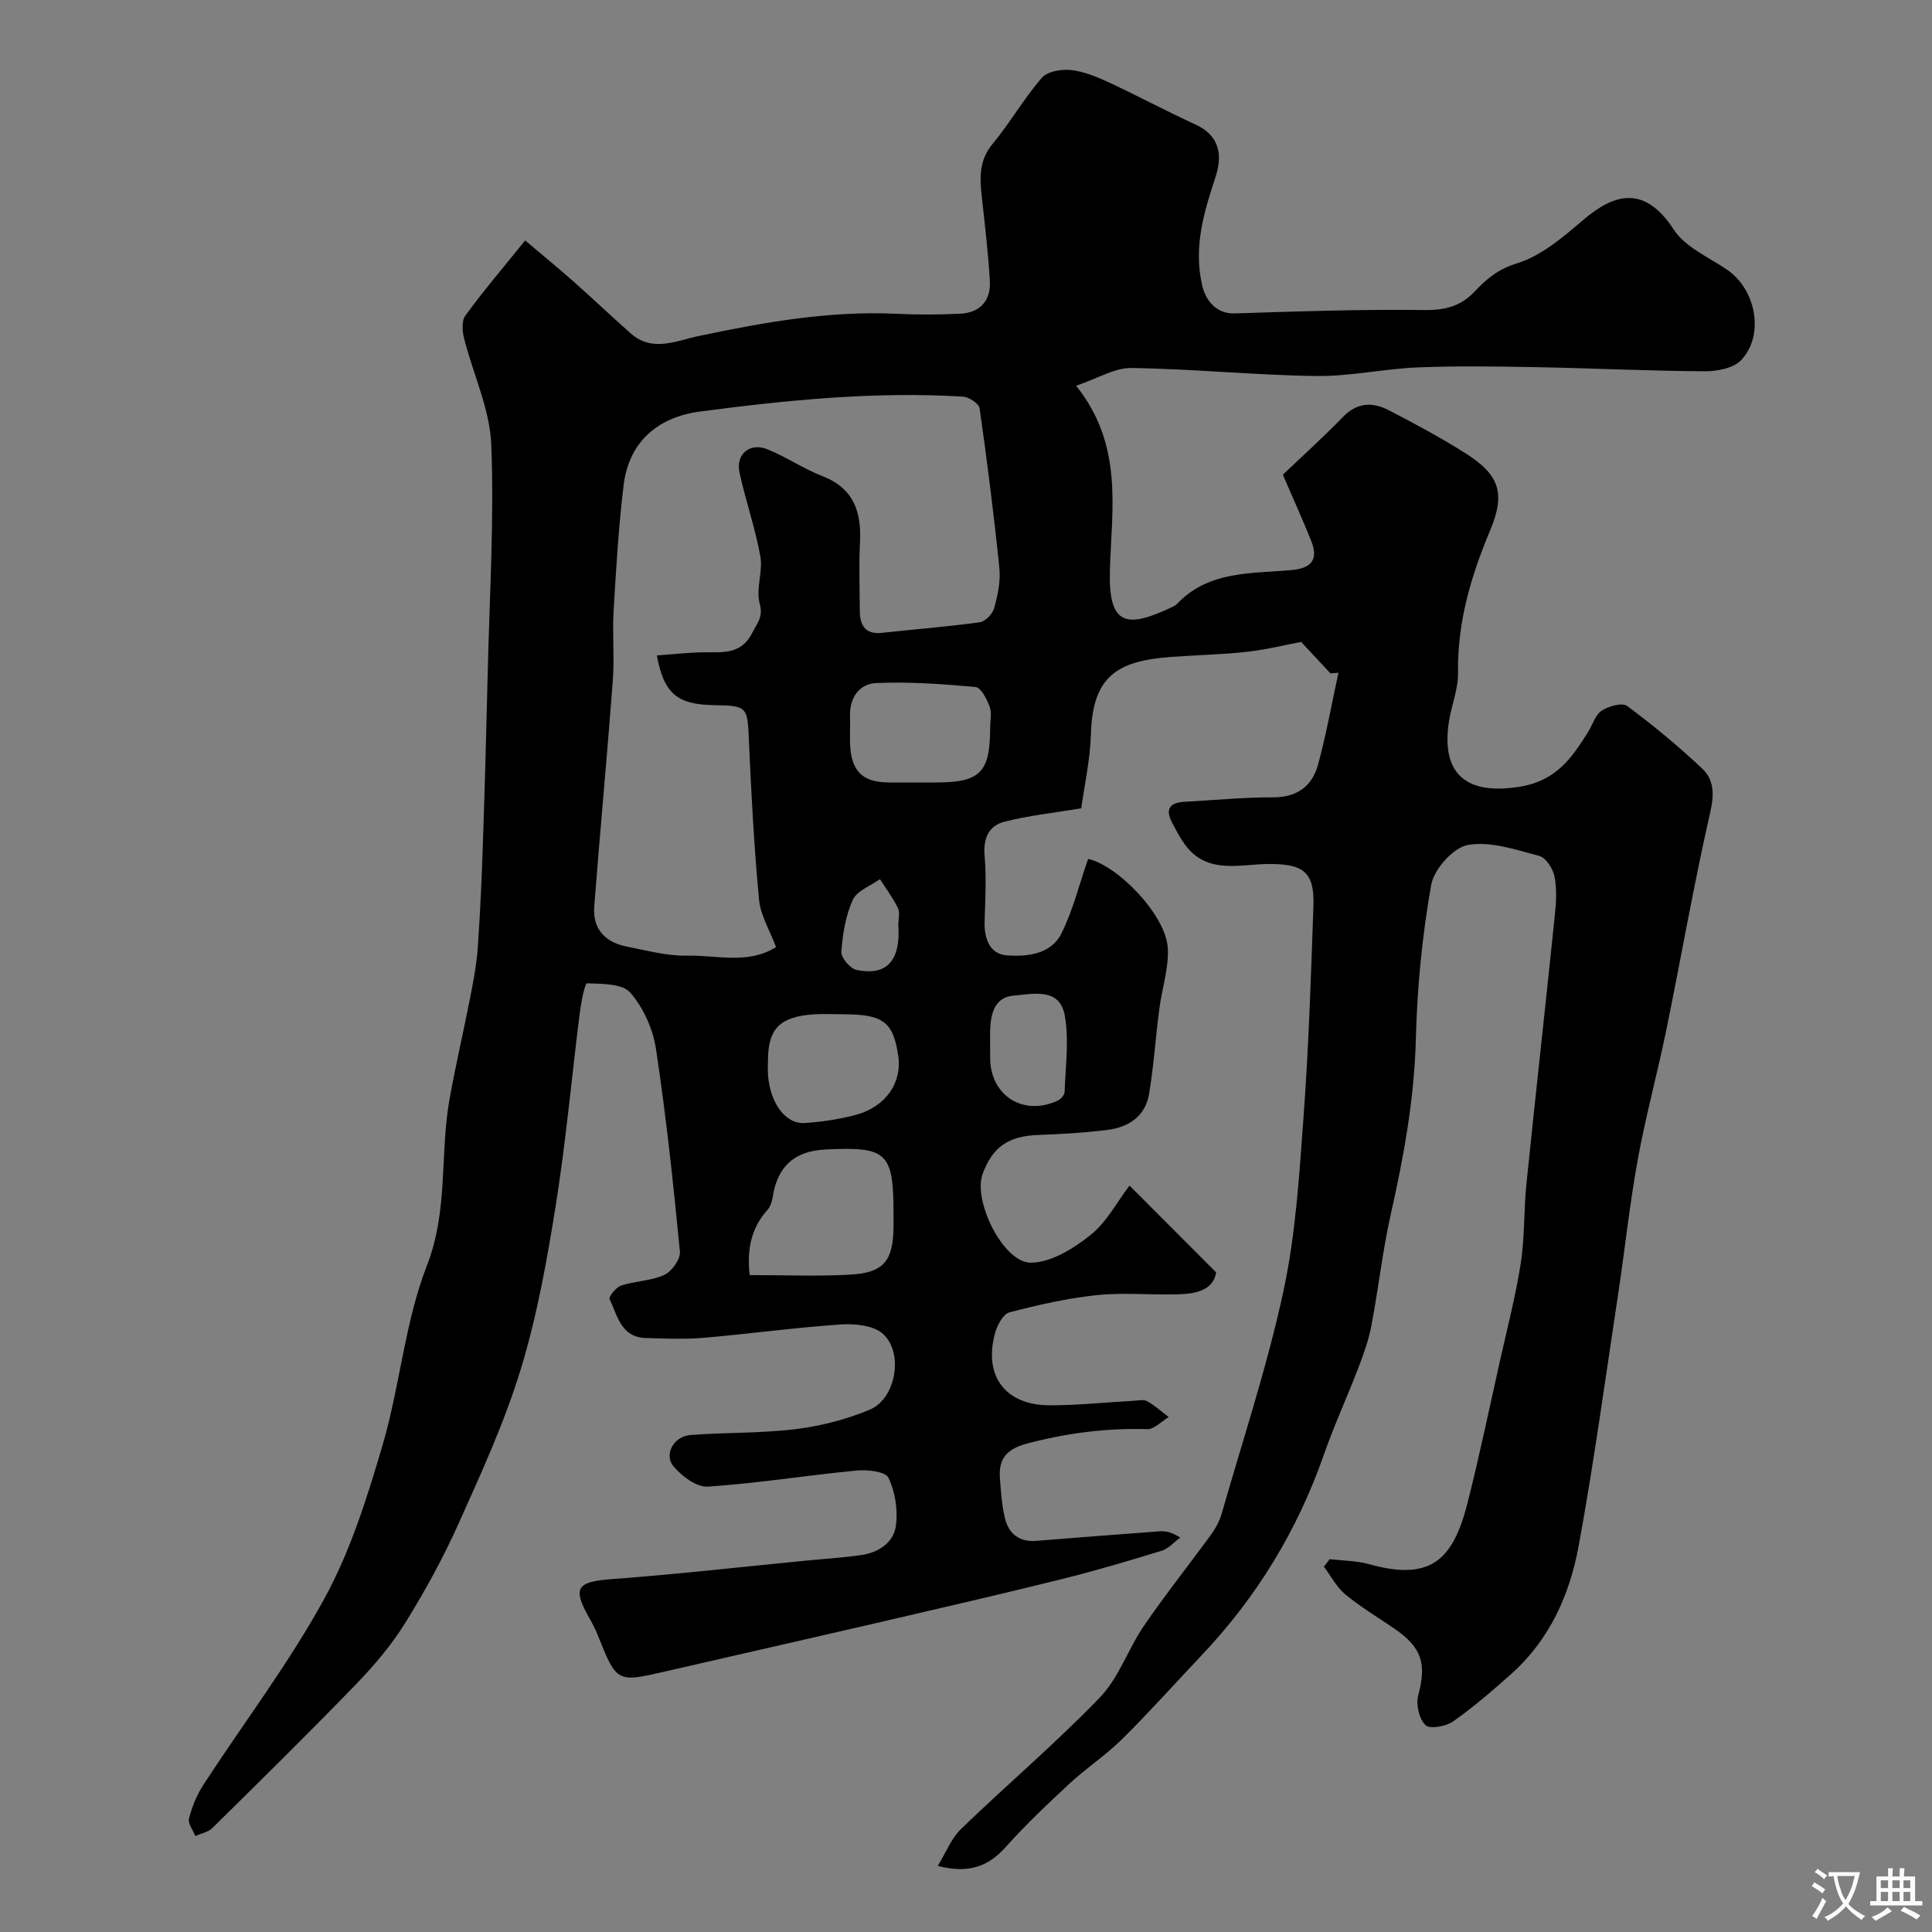 <svg enable-background="new 0 0 400 400" viewBox="0 0 400 400" xmlns="http://www.w3.org/2000/svg"><rect x="0" y="0" width="400" height="400" fill="#808080" stroke="none"/><path d="m108.73 49.78c3.94 3.34 7.08 5.9 10.11 8.59 3.96 3.51 7.79 7.16 11.75 10.66 4.5 3.99 9.49 1.49 14.1.53 13.55-2.84 27.09-5.27 41.03-4.59 4.35.21 8.72.19 13.07-.02 4.12-.2 6.38-2.71 6.15-6.77-.34-5.89-1.05-11.76-1.69-17.63-.42-3.83-.54-7.37 2.22-10.71 3.63-4.39 6.5-9.42 10.22-13.73 1.15-1.33 4.05-1.82 6.04-1.61 2.68.29 5.35 1.41 7.85 2.56 6.01 2.79 11.86 5.94 17.89 8.7 5.12 2.35 5.67 6.38 4.17 10.94-2.42 7.34-4.59 14.56-2.72 22.48.83 3.49 3.31 5.82 6.64 5.71 13.08-.42 26.18-.87 39.26-.7 4.34.06 7.62-.76 10.55-3.89 2.41-2.57 4.82-4.59 8.71-5.78 5.06-1.55 9.59-5.48 13.79-9.05 6.19-5.25 12.51-7.38 18.67 2.07 2.37 3.64 7.23 5.7 11.06 8.32 5.96 4.08 7.78 13.53 2.89 18.7-1.6 1.69-5.02 2.33-7.59 2.31-11.6-.07-23.19-.64-34.79-.85-8.2-.15-16.41-.29-24.6.05-7.04.29-14.07 1.88-21.09 1.78-12.72-.18-25.43-1.48-38.15-1.66-3.52-.05-7.07 2.19-11.47 3.67 9.91 12.39 7.32 25.68 6.99 38.31-.3 11.38 3.42 12.07 13.08 7.42.29-.14.59-.31.81-.55 6.52-6.88 15.3-6.27 23.62-7 4.16-.36 5.75-2.1 4.17-6.05-1.71-4.28-3.62-8.49-5.87-13.71 3.61-3.44 8.18-7.57 12.47-11.98 2.92-3 6.11-3.09 9.39-1.4 5.37 2.76 10.7 5.64 15.81 8.85 7.19 4.52 8.5 8.34 5.21 16.16-3.97 9.45-6.78 19.02-6.61 29.42.05 3.34-1.36 6.68-1.88 10.05-1.71 11.03 3.75 15.33 14.85 13.47 7.31-1.23 10.59-5.9 13.92-11.24.95-1.52 1.51-3.58 2.85-4.47 1.42-.95 4.26-1.73 5.28-.97 5.4 4 10.6 8.32 15.51 12.93 2.42 2.27 2.56 5.22 1.72 8.91-3.43 15.06-6.07 30.3-9.17 45.43-1.83 8.92-4.25 17.73-5.88 26.69-1.69 9.32-2.68 18.77-4.1 28.14-2.62 17.27-4.97 34.59-8.12 51.77-1.85 10.07-5.99 19.42-13.91 26.48-3.89 3.47-7.85 6.91-12.11 9.9-1.47 1.03-4.81 1.62-5.69.76-1.31-1.28-2.02-4.24-1.53-6.09 1.77-6.65.83-9.97-4.99-13.95-3.37-2.31-6.91-4.41-10.05-7-1.83-1.51-3-3.82-4.47-5.77.4-.52.8-1.04 1.2-1.56 2.71.32 5.52.31 8.13 1.03 12.7 3.53 17.38-.68 20.44-12.8 2.43-9.61 4.45-19.33 6.62-29.01 1.52-6.82 3.29-13.61 4.37-20.5.84-5.37.61-10.9 1.16-16.32 1.91-18.6 3.98-37.19 5.9-55.79.27-2.64.44-5.41-.08-7.97-.33-1.61-1.78-3.88-3.15-4.24-4.86-1.28-10.11-3.1-14.78-2.27-3.03.54-7.02 5.02-7.6 8.26-1.85 10.47-2.9 21.17-3.17 31.81-.31 12.4-2.49 24.4-5.2 36.41-1.71 7.61-2.55 15.41-4.02 23.09-.57 3-1.63 5.93-2.73 8.8-2.3 6.01-5.01 11.88-7.13 17.95-5.48 15.68-13.93 29.48-25.33 41.51-5.47 5.77-10.77 11.72-16.42 17.31-3.37 3.33-7.41 5.98-10.89 9.21-4.57 4.23-9.1 8.54-13.25 13.17-3.6 4.02-7.66 5.49-14.02 3.86 1.7-2.77 2.8-5.69 4.82-7.65 9.5-9.17 19.6-17.74 28.75-27.23 3.94-4.09 5.86-10.07 9.15-14.88 4.43-6.46 9.33-12.6 13.94-18.94.94-1.29 1.72-2.8 2.15-4.32 4.39-15.31 9.42-30.48 12.77-46.02 2.54-11.79 3.27-24.02 4.16-36.1 1.06-14.5 1.54-29.06 2.04-43.6.25-7.11-2.16-8.74-9.28-8.7-6.03.04-12.88 2.26-17.43-4.17-1.01-1.43-1.83-2.99-2.63-4.56-1.42-2.81-.2-4 2.66-4.15 6.1-.32 12.2-.94 18.3-.92 5.06.02 8.15-2.36 9.36-6.85 1.69-6.24 2.83-12.63 4.2-18.95-.55.05-1.1.09-1.65.14-1.74-1.87-3.48-3.73-6.08-6.52-2.92.55-7 1.57-11.14 2.04-5.23.59-10.52.68-15.78 1.07-11.05.81-16.24 3.92-16.59 15.87-.16 5.47-1.39 10.92-2.01 15.47-5.84.98-10.96 1.51-15.89 2.77-3.27.83-4.44 3.46-4.12 7.09.39 4.48.14 9.02 0 13.53-.11 3.54 1.02 6.79 4.61 7.06 4.17.31 9.11-.21 11.26-4.48 2.43-4.82 3.72-10.21 5.56-15.49 6.06 1.31 16.2 11.62 16.51 18.6.18 4.15-1.24 8.35-1.78 12.55-.76 5.84-1.14 11.73-2.11 17.53-.77 4.63-4.27 6.89-8.65 7.43-4.73.59-9.52.87-14.28 1.04-6.14.22-9.45 2.42-11.53 8.07-2.04 5.57 4.29 18.47 10.05 18.38 4.17-.06 8.8-2.95 12.3-5.74 3.35-2.67 5.49-6.85 8.06-10.23 6.39 6.4 11.89 11.91 17.94 17.97-.57 3.63-4.05 4.42-7.69 4.54-5.66.18-11.38-.41-16.98.17-6.11.63-12.18 2.02-18.13 3.57-1.3.34-2.53 2.67-2.98 4.31-2.41 8.82 2.08 14.88 11.22 14.93 5.76.03 11.53-.61 17.3-.92 1-.05 2.19-.35 2.96.07 1.61.88 3 2.16 4.48 3.28-1.48.88-2.98 2.55-4.44 2.51-8.46-.25-16.67.81-24.86 2.97-4.17 1.1-5.97 3.12-5.65 7.19.21 2.76.39 5.56 1.03 8.24.77 3.22 2.95 5.01 6.48 4.73 8.53-.68 17.06-1.35 25.59-1.98 1.14-.08 2.3.09 4.24 1.3-1.27.93-2.41 2.29-3.83 2.72-6.83 2.1-13.69 4.14-20.62 5.86-12.45 3.09-24.95 5.97-37.44 8.87-14.86 3.45-29.75 6.81-44.62 10.24-10.17 2.35-10.15 2.37-14.14-7.61-.48-1.21-1.11-2.38-1.75-3.52-3.52-6.23-2.5-7.43 4.81-7.97 13.42-.99 26.81-2.53 40.21-3.83 3.76-.37 7.53-.59 11.27-1.13 3.66-.52 6.81-2.59 7.26-6.21.4-3.22-.18-6.94-1.58-9.83-.63-1.29-4.39-1.68-6.63-1.47-10.27.99-20.48 2.65-30.76 3.33-2.31.15-5.39-2.16-7.1-4.2-2.05-2.45.07-6.23 3.51-6.49 7.24-.55 14.56-.33 21.75-1.21 5.24-.65 10.57-2 15.43-4.06 5.38-2.29 7.02-11.77 2.66-15.68-1.94-1.74-5.77-2.13-8.66-1.94-9.49.64-18.92 1.95-28.4 2.76-3.99.34-8.03.17-12.05.05-5.1-.14-5.85-4.66-7.47-8.07-.23-.48 1.36-2.46 2.41-2.8 2.91-.94 6.19-.94 8.92-2.2 1.55-.71 3.38-3.27 3.23-4.82-1.36-14.01-2.85-28.02-4.95-41.93-.62-4.13-2.6-8.56-5.31-11.67-1.66-1.91-5.89-1.83-8.99-1.95-.42-.02-1.21 3.93-1.48 6.09-1.68 13.32-2.87 26.72-4.99 39.97-1.82 11.4-3.88 22.88-7.25 33.9-3.35 10.95-8.18 21.48-12.88 31.95-3.17 7.08-6.94 13.94-11.03 20.53-2.83 4.56-6.39 8.77-10.14 12.65-9.77 10.1-19.79 19.95-29.8 29.82-.87.85-2.33 1.11-3.51 1.64-.48-1.22-1.58-2.6-1.31-3.63.63-2.42 1.61-4.87 2.97-6.96 8.35-12.84 17.69-25.12 25.03-38.51 5.41-9.87 8.88-20.95 12.08-31.83 3.6-12.26 4.59-25.41 9.19-37.21 4.46-11.44 2.63-23.05 4.67-34.42 1.29-7.18 2.97-14.3 4.36-21.47.66-3.37 1.28-6.77 1.51-10.18.49-7.09.8-14.2 1.04-21.3.4-11.93.73-23.87 1.01-35.8.37-15.6 1.34-31.23.72-46.79-.3-7.37-3.77-14.61-5.62-21.95-.38-1.5-.54-3.65.25-4.73 3.68-5.05 7.73-9.8 12.39-15.57zm51.94 146.3c-1.29-3.46-3.21-6.56-3.52-9.8-1.03-11-1.62-22.05-2.1-33.09-.29-6.8-.34-7.09-7.04-7.19-7.76-.11-10.54-2.31-12.02-10.3 3.47-.24 6.83-.65 10.19-.65 3.85 0 7.38.34 9.61-4.1 1.04-2.07 2.26-3.21 1.49-6.01-.82-3.02.71-6.62.14-9.77-1.05-5.84-3.05-11.5-4.31-17.31-.83-3.81 2.11-6.31 5.75-4.85 3.91 1.57 7.46 4.03 11.38 5.55 6.53 2.52 8.14 7.41 7.81 13.75-.24 4.65-.06 9.33-.04 14 .01 3.04 1 5.1 4.62 4.71 6.75-.74 13.52-1.26 20.24-2.19 1.14-.16 2.63-1.73 2.96-2.92.73-2.65 1.36-5.54 1.08-8.23-1.12-11.07-2.52-22.12-4.09-33.14-.14-.98-2.21-2.35-3.45-2.42-18.23-1.12-36.33.71-54.35 3.07-9.34 1.22-14.86 6.75-15.9 15.21-1.06 8.65-1.56 17.37-2.08 26.08-.28 4.82.19 9.68-.17 14.49-1.17 15.58-2.64 31.13-3.84 46.7-.36 4.65 2.27 7.43 6.73 8.3 4.16.82 8.38 1.98 12.55 1.89 6.11-.14 12.58 1.88 18.36-1.78zm-5.47 67.91c7.12 0 13.91.28 20.67-.08 7.09-.37 9.04-2.78 9.13-9.92.01-.83 0-1.66 0-2.49 0-12.92-1.29-14.15-14.13-13.51-6.45.33-9.95 3.55-10.91 9.94-.14.91-.49 1.94-1.09 2.6-3.29 3.69-4.26 7.99-3.67 13.46zm35.16-101.99h3.48c9.08 0 11.15-2.08 11.16-11.25 0-1.49.38-3.13-.1-4.44-.58-1.56-1.8-3.96-2.92-4.07-6.84-.63-13.75-1.12-20.6-.82-3.39.15-5.53 2.97-5.39 6.83.08 2.15-.11 4.32.05 6.47.38 5.1 2.72 7.22 7.86 7.28 2.15.02 4.3 0 6.46 0zm-31.36 57.61c0 1-.07 2 .01 2.99.44 5.79 3.62 10.16 7.58 9.91 3.54-.23 7.13-.76 10.56-1.68 6.24-1.67 9.65-6.66 8.82-12.26-1.05-7.03-3.11-8.58-11.5-8.58-2 0-4-.11-5.99.02-7.04.48-9.48 2.99-9.48 9.6zm46-2.58v1.99c.02 7.83 6.88 12.18 14.03 8.83.63-.3 1.37-1.18 1.39-1.81.17-5.27.95-10.68.03-15.78-1.06-5.89-6.58-4.46-10.62-4.12-3.8.32-4.69 3.57-4.82 6.91-.05 1.32-.01 2.65-.01 3.98zm-19.01-25.58c0-1.16.38-2.5-.08-3.43-1.02-2.11-2.46-4.02-3.72-6-1.94 1.4-4.77 2.39-5.63 4.28-1.49 3.29-2.1 7.11-2.37 10.75-.09 1.22 1.82 3.48 3.13 3.76 5.6 1.17 9.23-1.11 8.67-9.36z" fill="#000001"/><g fill="#fafbfa"><path d="m377.9 391.2c-.2.3-.4.5-.6.8-.7-.6-1.4-1-2.2-1.5.2-.3.4-.5.5-.8.6.4 1.4.8 2.3 1.5zm-1.8 6.1c-.2-.2-.5-.4-.9-.6.4-.6.8-1.2 1.2-1.9s.7-1.3.9-1.9c.3.3.5.5.8.7-.7 1.3-1.4 2.6-2 3.7zm2.2-9c-.3.3-.5.5-.6.8-.6-.6-1.3-1.1-2-1.5.3-.3.5-.5.6-.7.6.5 1.3.9 2 1.4zm.3.2v-.9h2 4.5c-.3 1.3-.6 2.5-1 3.6s-.9 2.1-1.4 3c.4.5 1 1 1.6 1.4s1.2.8 1.9 1.1c-.3.2-.5.4-.8.8-.4-.3-1-.7-1.6-1.2s-1.2-1.1-1.6-1.6c-.5.6-1.1 1.1-1.7 1.6s-1.4.9-2.1 1.4c-.1-.3-.3-.5-.7-.8.6-.2 1.2-.5 1.9-1s1.4-1.1 2-1.8c-.5-.8-.9-1.6-1.2-2.5s-.6-2-.8-3.2c-.4.1-.7.1-1 .1zm2.5 2.7c.2 1 .7 1.7 1 2.2.3-.5.6-1.1 1-2s.6-1.9.9-3h-3.2-.4c.1.9.3 1.8.7 2.8z"/><path d="m396.5 388.5v1.5 3.6h1.5v.9c-.4 0-1 0-1.7 0h-7.9c-.5 0-.9 0-1.2 0v-.9h1.3v-3.5c0-.7 0-1.2 0-1.6h2.4c0-.8 0-1.4 0-1.7h1c0 .3-.1.8-.1 1.7h1.5c0-.8 0-1.4 0-1.7h1c0 .3-.1.9-.1 1.7zm-8.2 9.2c-.2-.3-.5-.5-.8-.8.8-.3 1.4-.6 1.9-.9s1-.7 1.4-1.1c.3.3.6.5.9.8-1.6 1-2.8 1.6-3.4 2zm2.6-6.8v-1.6h-1.5v1.6zm0 2.7v-1.9h-1.5v1.9zm2.4-2.7v-1.6h-1.5v1.6zm0 2.7v-1.9h-1.5v1.9zm.2 2 .7-.8c.4.2.9.5 1.6.8s1.3.7 1.8 1c-.3.3-.5.5-.8.8-.4-.3-1.5-1-3.3-1.8zm2-4.7v-1.6h-1.4v1.6zm0 2.7v-1.9h-1.4v1.9z"/></g></svg>